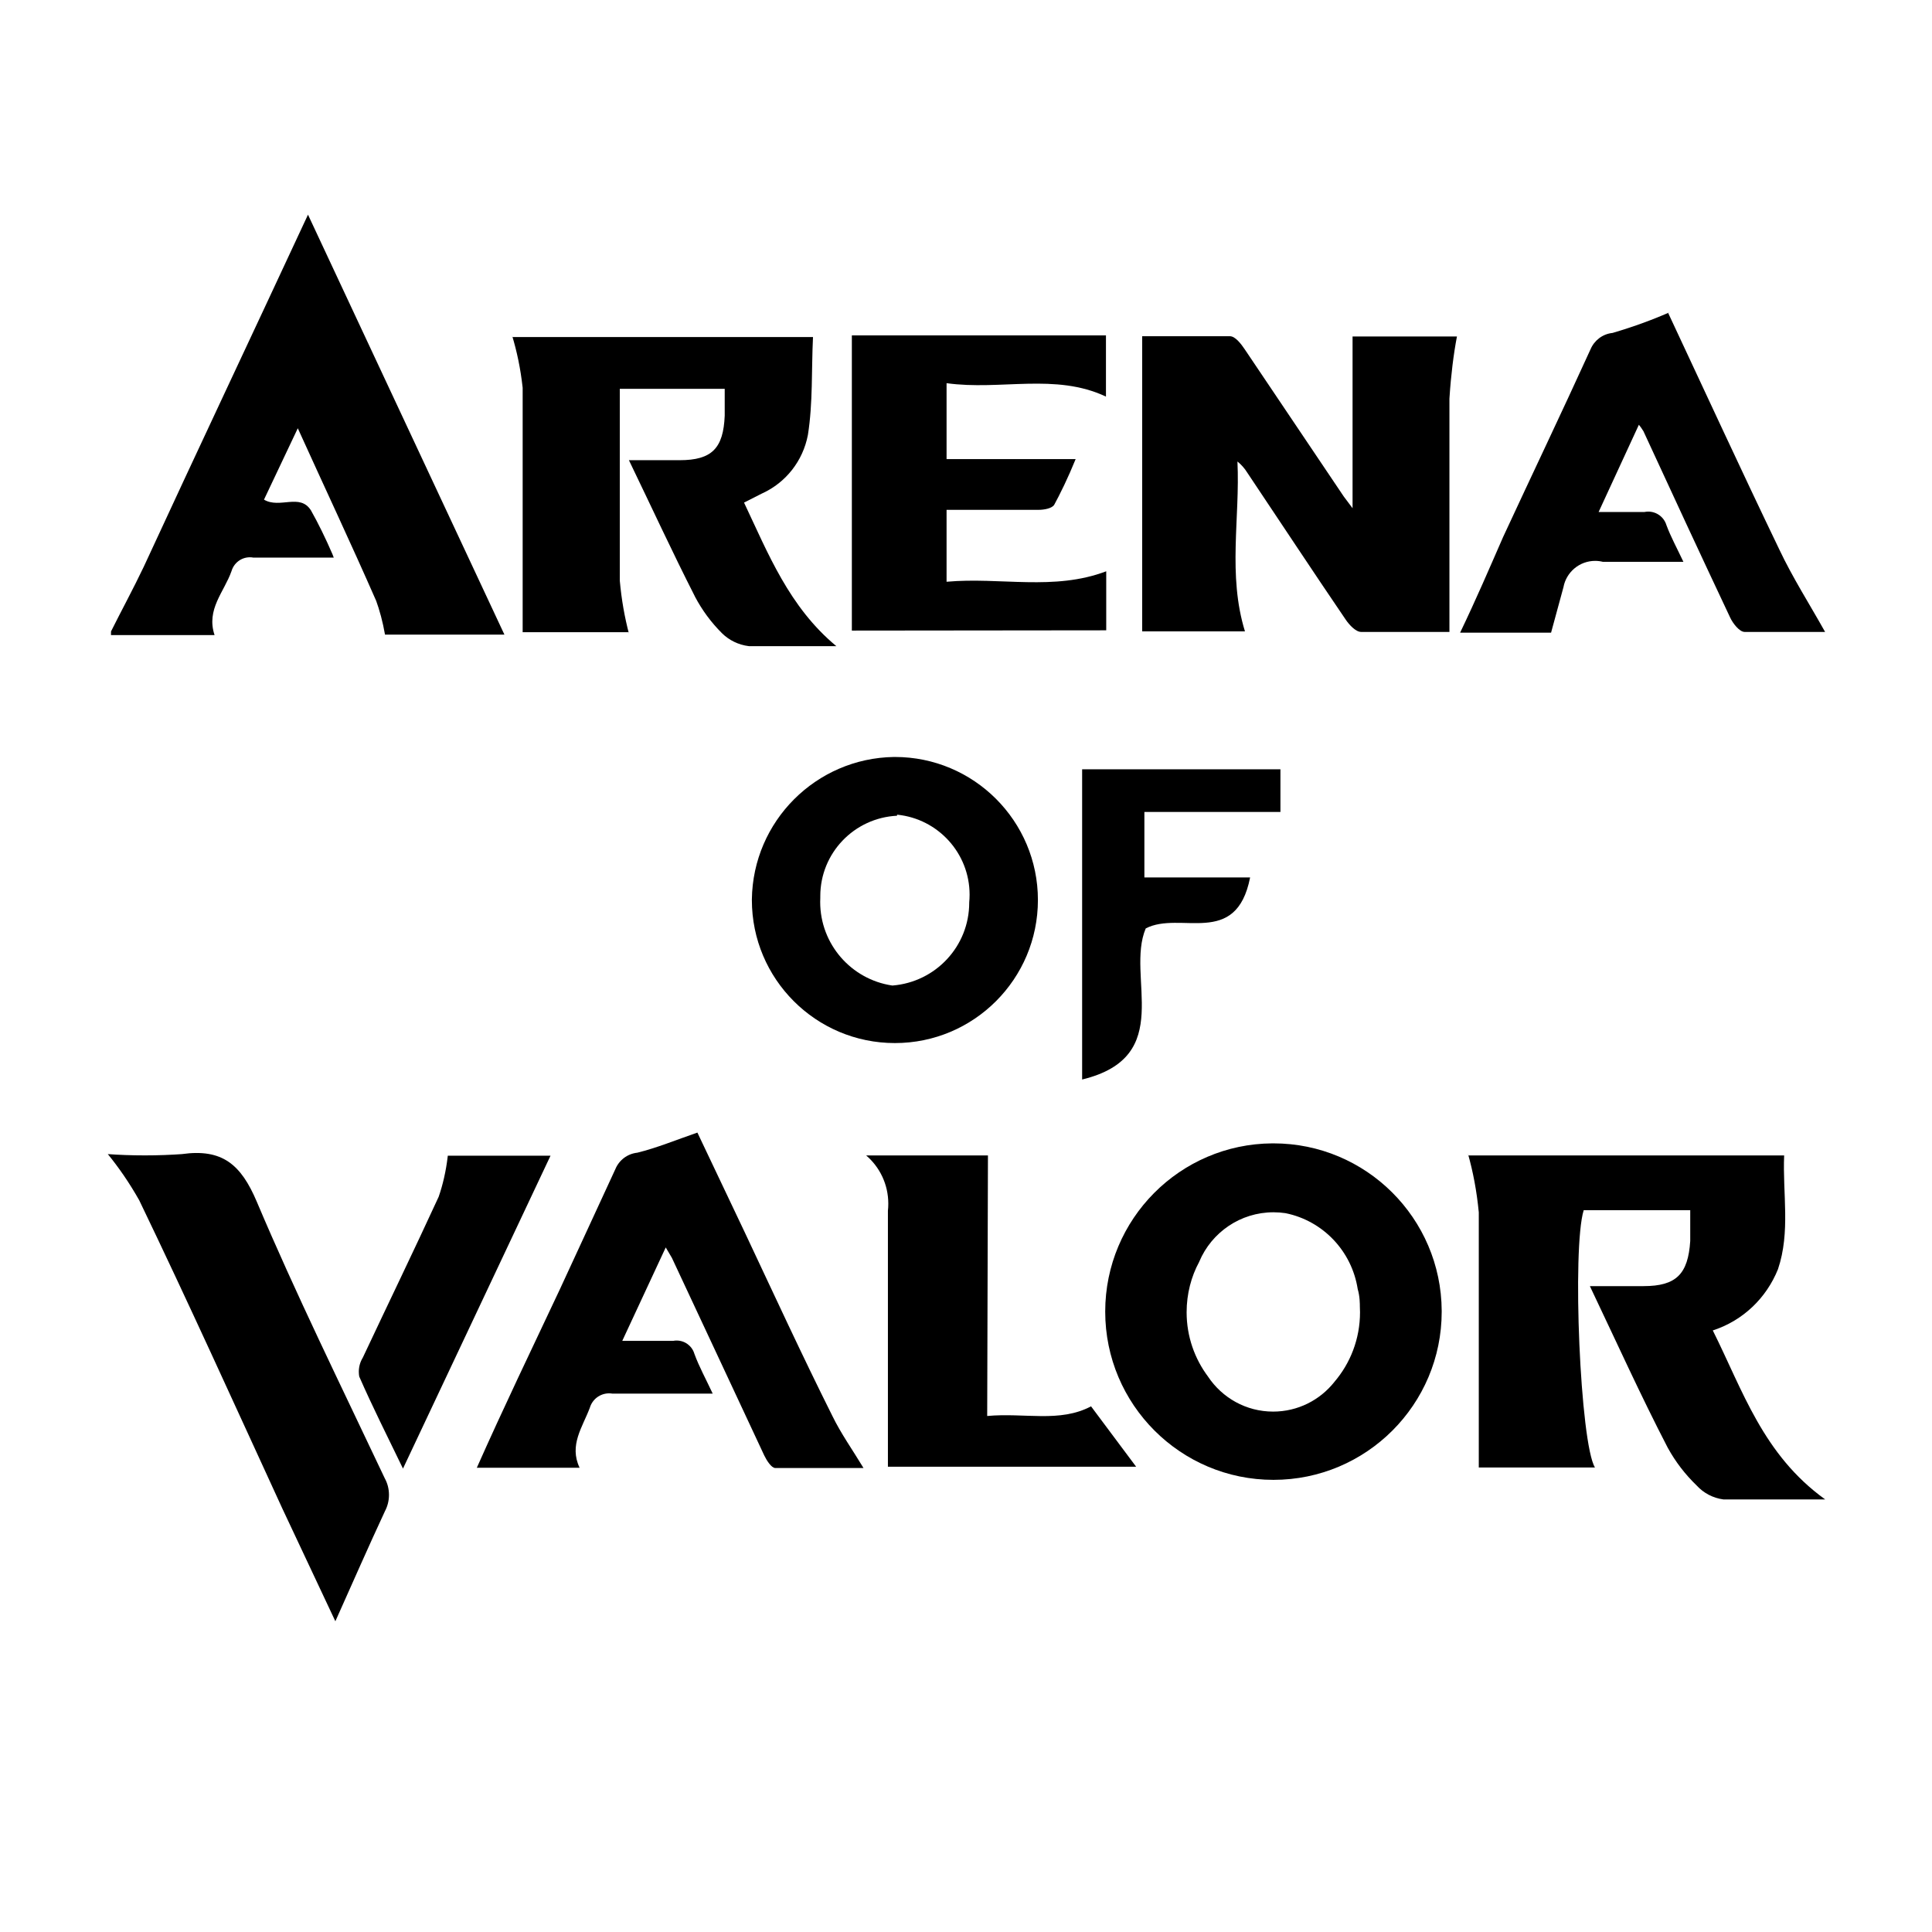 <svg width="36" height="36" viewBox="0 0 36 36" xmlns="http://www.w3.org/2000/svg">
<path d="M2.069 11.765C2.269 11.365 2.484 10.97 2.679 10.56C3.679 8.395 4.704 6.225 5.739 4L9.399 11.825H7.174C7.132 11.584 7.074 11.372 7 11.168L7.009 11.195C6.549 10.145 6.059 9.105 5.549 7.98L4.919 9.31C5.214 9.485 5.589 9.185 5.794 9.51C5.925 9.741 6.067 10.03 6.195 10.327L6.219 10.39C5.684 10.39 5.189 10.39 4.719 10.39C4.7 10.386 4.678 10.384 4.656 10.384C4.494 10.384 4.357 10.493 4.314 10.642L4.313 10.644C4.178 11.029 3.838 11.354 3.998 11.834H2.068L2.069 11.765Z" />
<path d="M27.008 11.775C26.428 11.775 25.898 11.775 25.363 11.775C25.263 11.775 25.143 11.645 25.078 11.55C24.458 10.64 23.853 9.72 23.243 8.81C23.193 8.728 23.131 8.659 23.06 8.601L23.058 8.6C23.108 9.65 22.873 10.71 23.198 11.765H21.283V6.265C21.838 6.265 22.378 6.265 22.918 6.265C23.018 6.265 23.128 6.41 23.198 6.515L25.038 9.25L25.203 9.47V6.27H27.148C27.085 6.598 27.036 6.996 27.01 7.4L27.008 7.43C27.008 8.74 27.008 10.055 27.008 11.365V11.775Z" />
<path d="M15.584 12.04C15.039 12.04 14.499 12.04 13.954 12.04C13.758 12.016 13.585 11.929 13.454 11.8C13.254 11.601 13.084 11.372 12.951 11.12L12.944 11.105C12.529 10.29 12.144 9.455 11.719 8.575C12.079 8.575 12.374 8.575 12.664 8.575C13.269 8.575 13.479 8.35 13.504 7.745C13.504 7.58 13.504 7.415 13.504 7.245H11.549C11.549 7.365 11.549 7.46 11.549 7.555C11.549 8.645 11.549 9.735 11.549 10.82C11.581 11.178 11.64 11.505 11.723 11.821L11.714 11.78H9.739V11.425C9.739 10.025 9.739 8.625 9.739 7.225C9.7 6.871 9.633 6.551 9.539 6.242L9.549 6.28H15.149C15.119 6.895 15.149 7.505 15.054 8.105C14.96 8.594 14.64 8.992 14.208 9.191L14.199 9.195L13.864 9.365C14.314 10.315 14.704 11.31 15.584 12.04Z" />
<path d="M15.873 11.75V6.25H20.608V7.39C19.663 6.945 18.648 7.28 17.638 7.14V8.555H20.043C19.901 8.903 19.766 9.182 19.619 9.453L19.643 9.405C19.603 9.475 19.453 9.5 19.353 9.5C18.788 9.5 18.223 9.5 17.638 9.5V10.84C18.638 10.75 19.638 11.015 20.613 10.645V11.745L15.873 11.75Z" />
<path d="M31.083 5.83C31.758 7.27 32.443 8.76 33.153 10.235C33.403 10.765 33.723 11.265 34.008 11.775C33.553 11.775 33.008 11.775 32.508 11.775C32.413 11.775 32.288 11.615 32.238 11.505C31.693 10.35 31.158 9.195 30.623 8.035C30.595 7.989 30.567 7.95 30.537 7.913L30.538 7.915L29.788 9.54C30.103 9.54 30.373 9.54 30.643 9.54C30.664 9.536 30.687 9.533 30.712 9.533C30.873 9.533 31.009 9.64 31.052 9.787L31.053 9.789C31.133 10.004 31.243 10.204 31.368 10.469C30.833 10.469 30.338 10.469 29.868 10.469C29.825 10.458 29.775 10.451 29.723 10.451C29.43 10.451 29.185 10.662 29.133 10.94L29.132 10.944C29.057 11.214 28.987 11.479 28.902 11.789H27.207C27.507 11.164 27.747 10.604 28.007 10.009C28.547 8.844 29.102 7.684 29.637 6.509C29.708 6.342 29.861 6.224 30.045 6.204H30.047C30.463 6.081 30.807 5.953 31.14 5.806L31.082 5.829L31.083 5.83Z" />
<path d="M34.01 27.94C33.31 27.94 32.71 27.94 32.115 27.94C31.916 27.914 31.742 27.819 31.616 27.681L31.615 27.68C31.402 27.475 31.221 27.24 31.078 26.98L31.07 26.965C30.57 26 30.125 25.015 29.625 23.965C30.01 23.965 30.33 23.965 30.625 23.965C31.235 23.965 31.455 23.74 31.495 23.125C31.495 22.945 31.495 22.76 31.495 22.55H29.51C29.29 23.26 29.445 26.9 29.72 27.345H27.555V26.975C27.555 25.515 27.555 24.05 27.555 22.59C27.517 22.195 27.449 21.835 27.35 21.487L27.36 21.53H33.245C33.215 22.24 33.365 22.955 33.13 23.65C32.912 24.192 32.474 24.606 31.929 24.786L31.915 24.79C32.475 25.91 32.85 27.105 34.01 27.94Z" />
<path d="M26.864 24.425C26.864 24.429 26.864 24.435 26.864 24.44C26.864 26.171 25.46 27.575 23.729 27.575C21.998 27.575 20.594 26.171 20.594 24.44C20.594 22.716 21.986 21.316 23.708 21.305C23.714 21.305 23.722 21.305 23.729 21.305C25.455 21.305 26.855 22.701 26.864 24.425ZM25.339 24.35C25.339 24.295 25.339 24.155 25.299 24.02C25.188 23.309 24.65 22.749 23.96 22.607L23.949 22.605C23.883 22.595 23.807 22.589 23.73 22.589C23.109 22.589 22.576 22.967 22.348 23.505L22.344 23.515C22.197 23.786 22.111 24.109 22.111 24.452C22.111 24.903 22.261 25.32 22.513 25.655L22.509 25.65C22.773 26.046 23.218 26.303 23.723 26.303C24.184 26.303 24.595 26.088 24.862 25.753L24.864 25.75C25.161 25.403 25.342 24.949 25.342 24.453C25.342 24.417 25.341 24.381 25.339 24.345V24.35Z" />
<path d="M12.405 23.244L11.595 24.985C11.95 24.985 12.245 24.985 12.545 24.985C12.564 24.98 12.586 24.979 12.608 24.979C12.765 24.979 12.898 25.084 12.939 25.227L12.94 25.229C13.025 25.463 13.15 25.689 13.28 25.968C12.625 25.968 12.02 25.968 11.41 25.968C11.392 25.965 11.371 25.963 11.35 25.963C11.18 25.963 11.037 26.076 10.991 26.23L10.99 26.233C10.855 26.593 10.6 26.928 10.8 27.349H8.885C9.385 26.224 9.915 25.123 10.43 24.029C10.775 23.279 11.125 22.529 11.465 21.788C11.534 21.619 11.688 21.5 11.873 21.479H11.875C12.24 21.389 12.59 21.244 12.995 21.104L13.88 22.968C14.415 24.104 14.94 25.244 15.51 26.384C15.67 26.713 15.885 27.014 16.09 27.354C15.56 27.354 15 27.354 14.445 27.354C14.375 27.354 14.285 27.213 14.24 27.119C13.665 25.893 13.095 24.663 12.52 23.439L12.405 23.244Z" />
<path d="M6.249 30.21L5.259 28.105C4.374 26.18 3.509 24.265 2.594 22.365C2.409 22.038 2.215 21.757 2 21.494L2.009 21.505C2.215 21.52 2.456 21.529 2.699 21.529C2.942 21.529 3.183 21.52 3.421 21.503L3.389 21.505C4.139 21.4 4.489 21.695 4.784 22.39C5.509 24.105 6.359 25.83 7.169 27.545C7.219 27.635 7.248 27.741 7.248 27.855C7.248 27.969 7.219 28.075 7.168 28.168L7.17 28.165C6.865 28.82 6.574 29.485 6.249 30.21Z" />
<path d="M18.395 26.385C19.09 26.32 19.745 26.515 20.33 26.205L21.17 27.33H16.545C16.545 27.225 16.545 27.1 16.545 26.98V22.56C16.55 22.521 16.552 22.475 16.552 22.428C16.552 22.069 16.393 21.748 16.141 21.531L16.139 21.53H18.409L18.395 26.385Z" />
<path d="M7.509 27.365C7.214 26.755 6.939 26.21 6.694 25.65C6.689 25.623 6.686 25.592 6.686 25.56C6.686 25.464 6.713 25.374 6.76 25.298L6.759 25.3C7.229 24.3 7.714 23.3 8.174 22.3C8.251 22.079 8.311 21.82 8.342 21.553L8.344 21.535H10.258L7.509 27.365Z" />
<path d="M16.66 14.105C16.664 14.105 16.67 14.105 16.675 14.105C18.147 14.105 19.34 15.299 19.34 16.77C19.34 18.242 18.147 19.436 16.675 19.436C15.203 19.436 14.01 18.242 14.01 16.77C14.01 16.767 14.01 16.764 14.01 16.759C14.029 15.303 15.204 14.127 16.658 14.105H16.66ZM16.715 15.2C15.917 15.239 15.285 15.895 15.285 16.698C15.285 16.709 15.285 16.721 15.285 16.732V16.73C15.284 16.753 15.283 16.779 15.283 16.806C15.283 17.596 15.864 18.25 16.621 18.363L16.63 18.364C17.433 18.3 18.06 17.633 18.06 16.82C18.06 16.817 18.06 16.817 18.06 16.814C18.064 16.771 18.067 16.723 18.067 16.672C18.067 15.896 17.477 15.258 16.722 15.181L16.716 15.18L16.715 15.2Z" />
<path d="M23.859 14.335V15.13H21.324V16.35H23.294C23.034 17.67 21.989 16.965 21.349 17.3C20.969 18.2 21.919 19.69 20.164 20.115V14.335H23.859Z" />
</svg>
